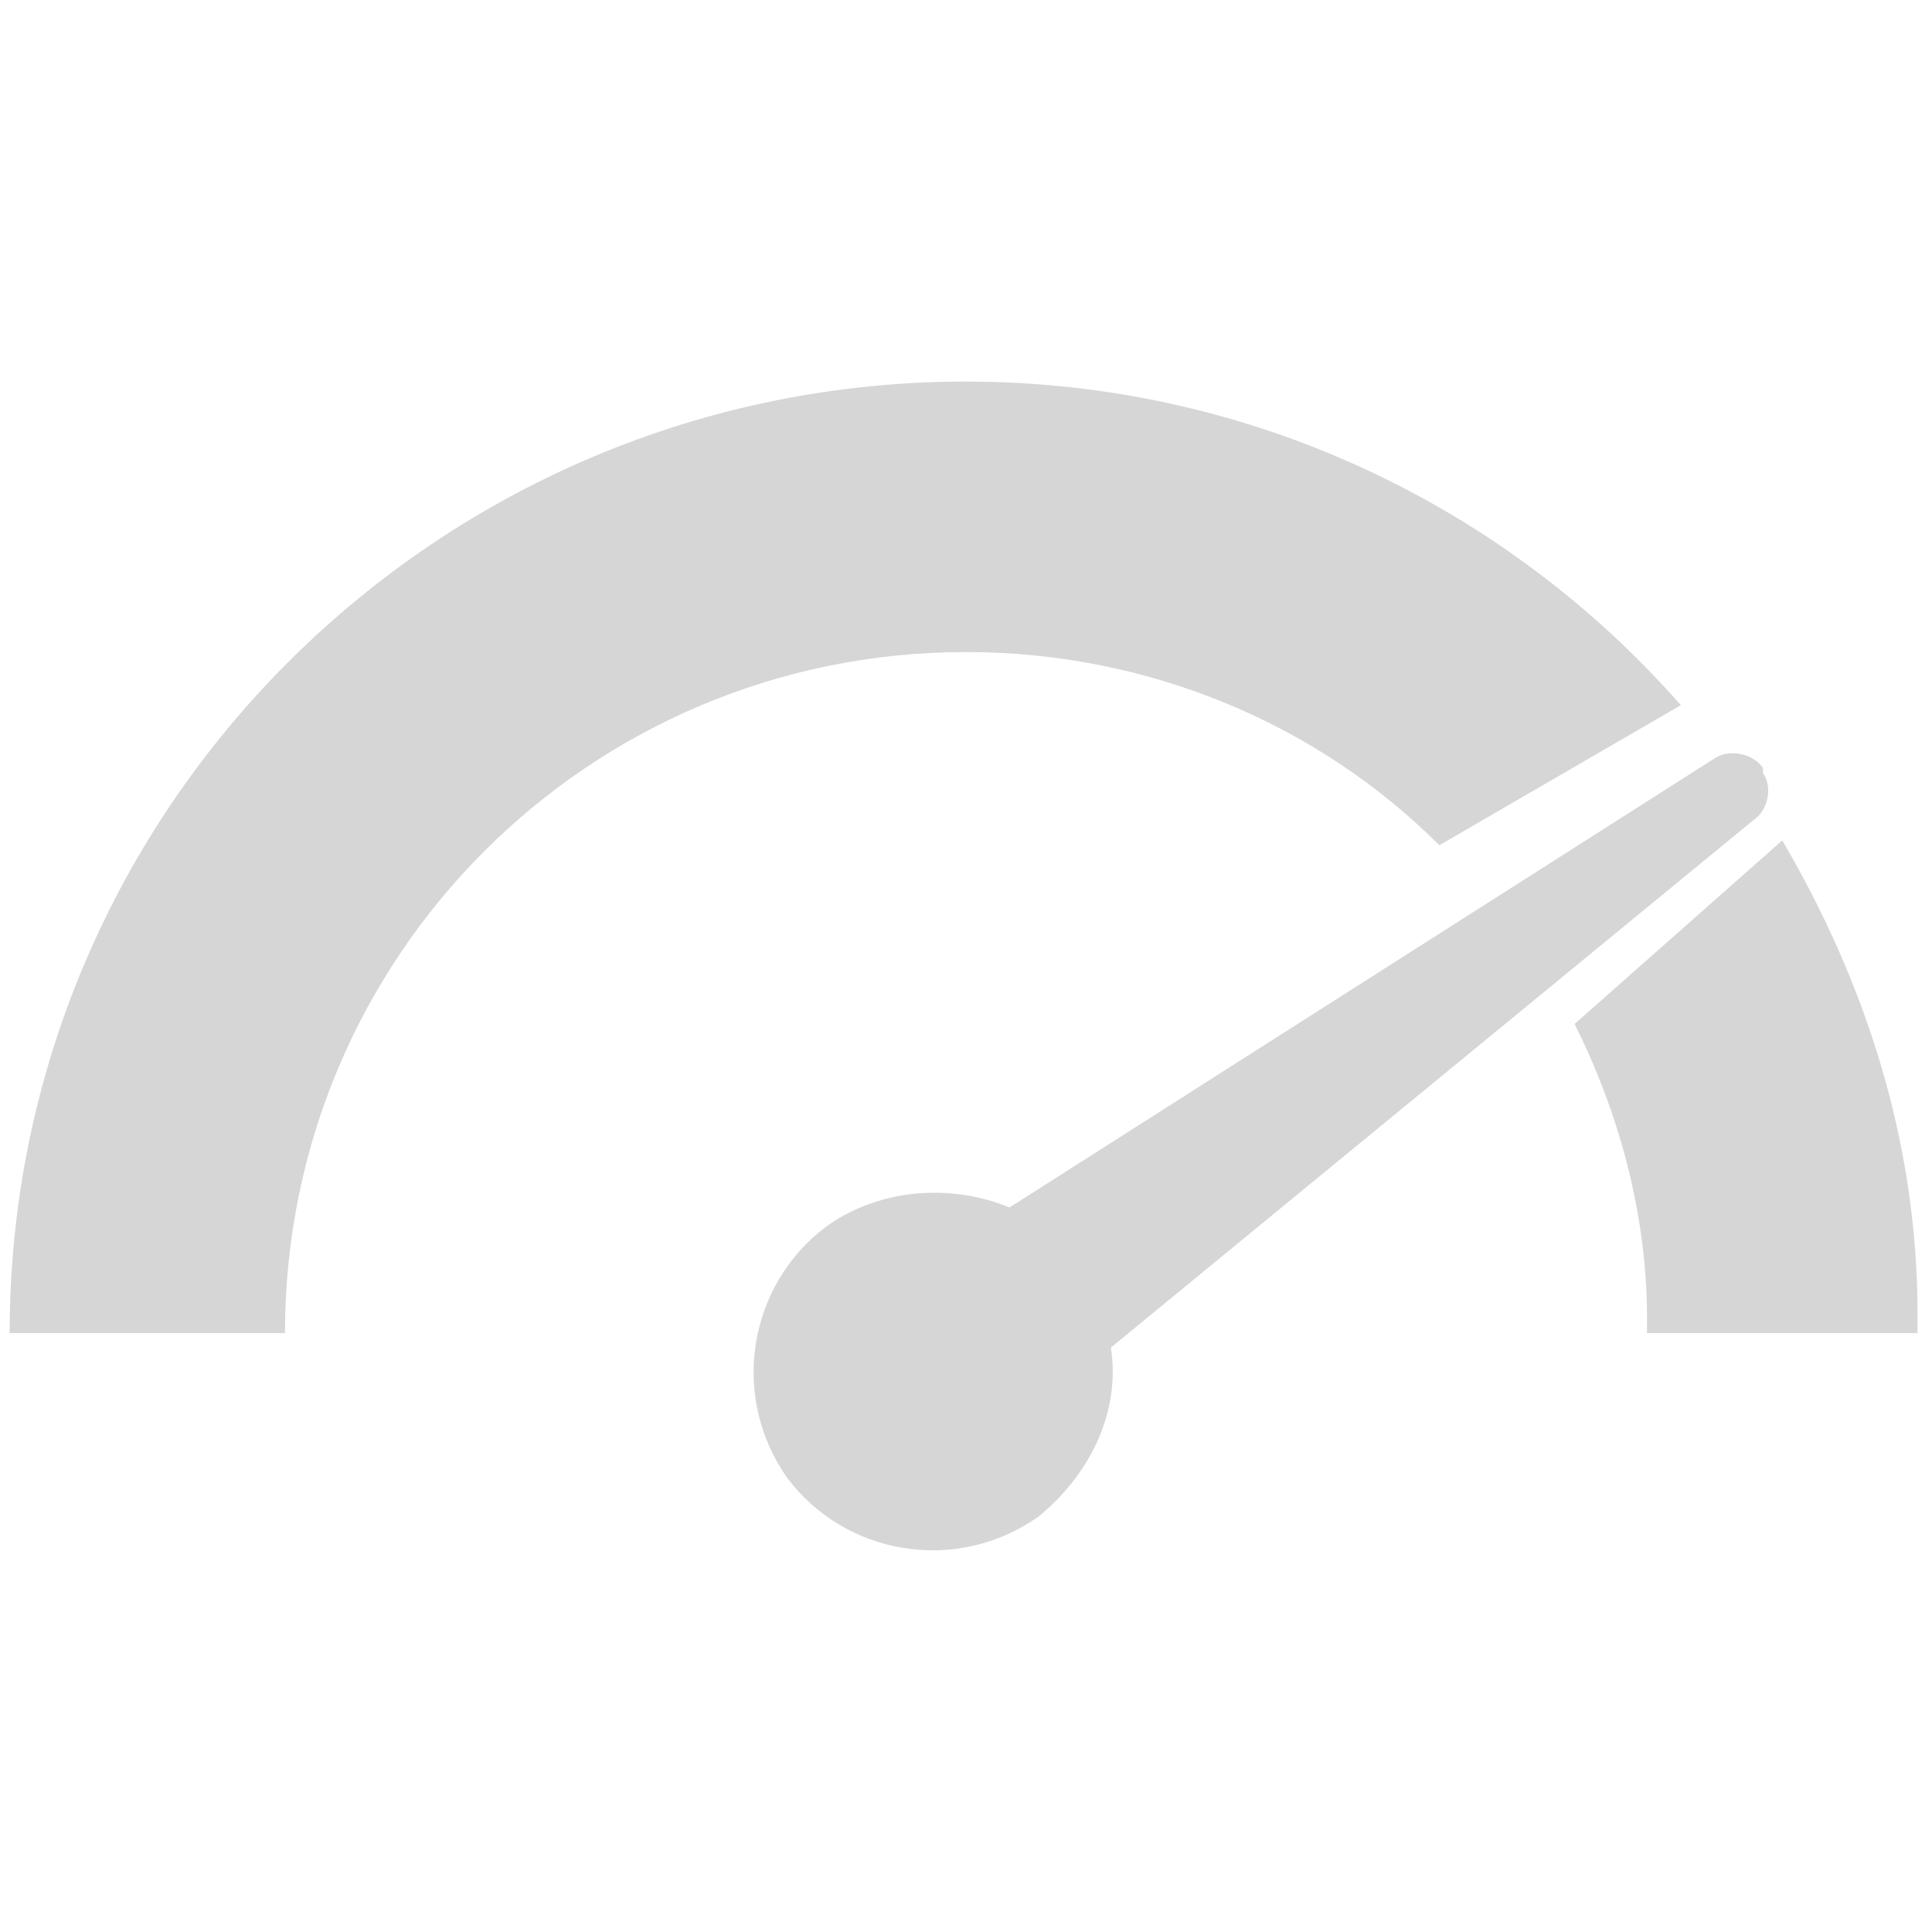 <?xml version="1.0" encoding="utf-8"?>
<!-- Generator: Adobe Illustrator 26.5.0, SVG Export Plug-In . SVG Version: 6.00 Build 0)  -->
<svg version="1.1" id="Layer_1" xmlns="http://www.w3.org/2000/svg" xmlns:xlink="http://www.w3.org/1999/xlink" x="0px" y="0px"
	 viewBox="0 0 40 40" style="enable-background:new 0 0 40 40;" xml:space="preserve">
<style type="text/css">
	.st0{fill:#D6D6D6;}
</style>
<path class="st0" d="M34.8,14.6l-5,2.9c-2.5-2.5-6-4-9.8-4c-7.8,0-14.1,6.3-14.1,14.1H0.2C0.2,16.7,9.1,7.9,20,7.9
	C25.9,7.9,31.2,10.5,34.8,14.6L34.8,14.6z M36.9,17.4c1.7,2.9,2.8,6.2,2.8,9.8c0,0.1,0,0.3,0,0.4h-5.6c0-0.1,0-0.3,0-0.3
	c0-2.2-0.6-4.3-1.5-6.1L36.9,17.4z M23,27.9c0.2,1.3-0.4,2.6-1.5,3.5c-1.7,1.2-4,0.8-5.2-0.8c-1.2-1.7-0.8-4,0.8-5.2
	c1.1-0.8,2.6-0.9,3.8-0.4l14.6-9.3c0.3-0.2,0.8-0.1,1,0.2c0,0,0,0,0,0.1c0.2,0.3,0.1,0.7-0.1,0.9L23,27.9z"/>
</svg>
